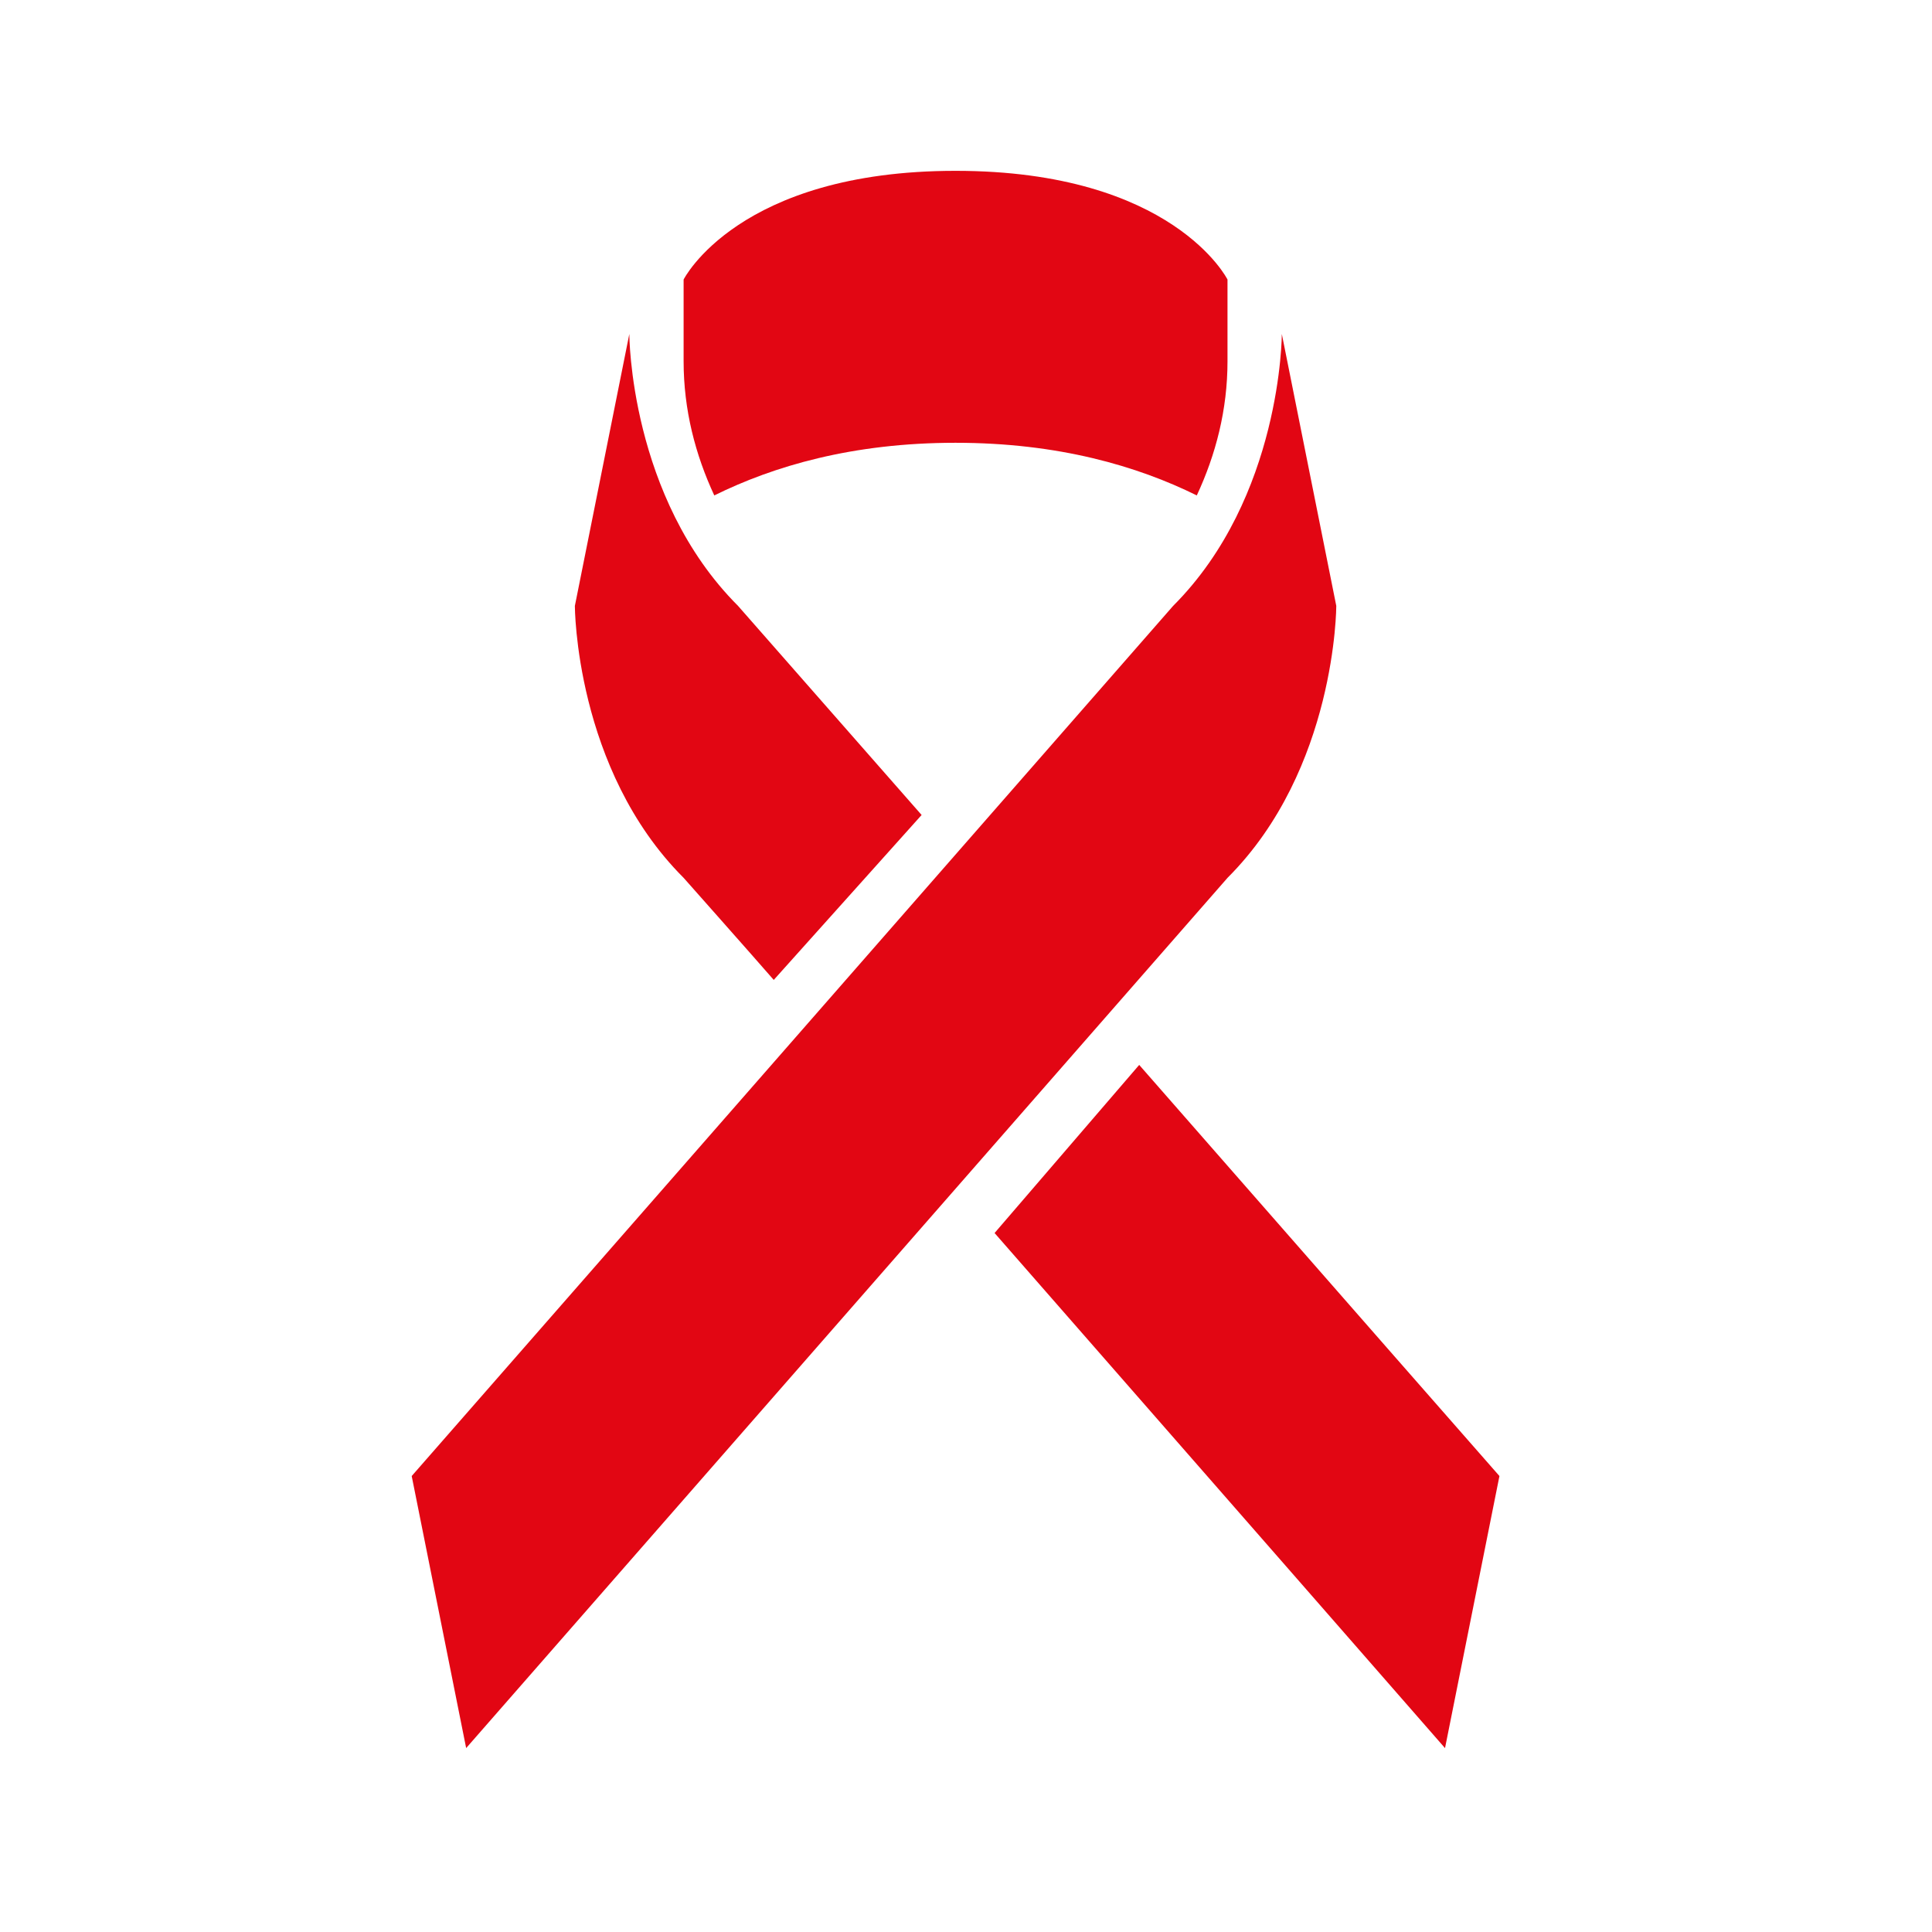 <?xml version="1.0" encoding="utf-8"?>
<!-- Generator: Adobe Illustrator 16.0.0, SVG Export Plug-In . SVG Version: 6.00 Build 0)  -->
<!DOCTYPE svg PUBLIC "-//W3C//DTD SVG 1.1//EN" "http://www.w3.org/Graphics/SVG/1.1/DTD/svg11.dtd">
<svg version="1.1" id="Layer_1" xmlns="http://www.w3.org/2000/svg" xmlns:xlink="http://www.w3.org/1999/xlink" x="0px" y="0px"
	 width="56.693px" height="56.693px" viewBox="0 0 56.693 56.693" enable-background="new 0 0 56.693 56.693" xml:space="preserve">
<path fill="#E20613" d="M33.429,31.249l-4.244,4.933c6.391,7.301,13.218,15.115,13.218,15.115L44,43.313
	C44,43.313,38.693,37.266,33.429,31.249z M37.614,9.801c0,0,0,4.788-3.19,7.979L12.081,43.313l1.598,7.983l22.343-25.538
	c3.19-3.189,3.19-7.979,3.19-7.979L37.614,9.801z M18.467,9.801l-1.598,7.979c0,0,0,4.79,3.191,7.979c0,0,2.099,2.367,2.645,2.996
	l4.339-4.84c-1.967-2.242-5.387-6.136-5.387-6.136C18.467,14.589,18.467,9.801,18.467,9.801z M28.039,5.013
	c-6.382,0-7.979,3.19-7.979,3.19v2.395c0,1.433,0.345,2.744,0.9,3.94c1.736-0.857,4.048-1.545,7.078-1.545s5.346,0.688,7.081,1.545
	c0.556-1.196,0.901-2.508,0.901-3.94V8.203C36.021,8.203,34.424,5.013,28.039,5.013z"/>
</svg>
